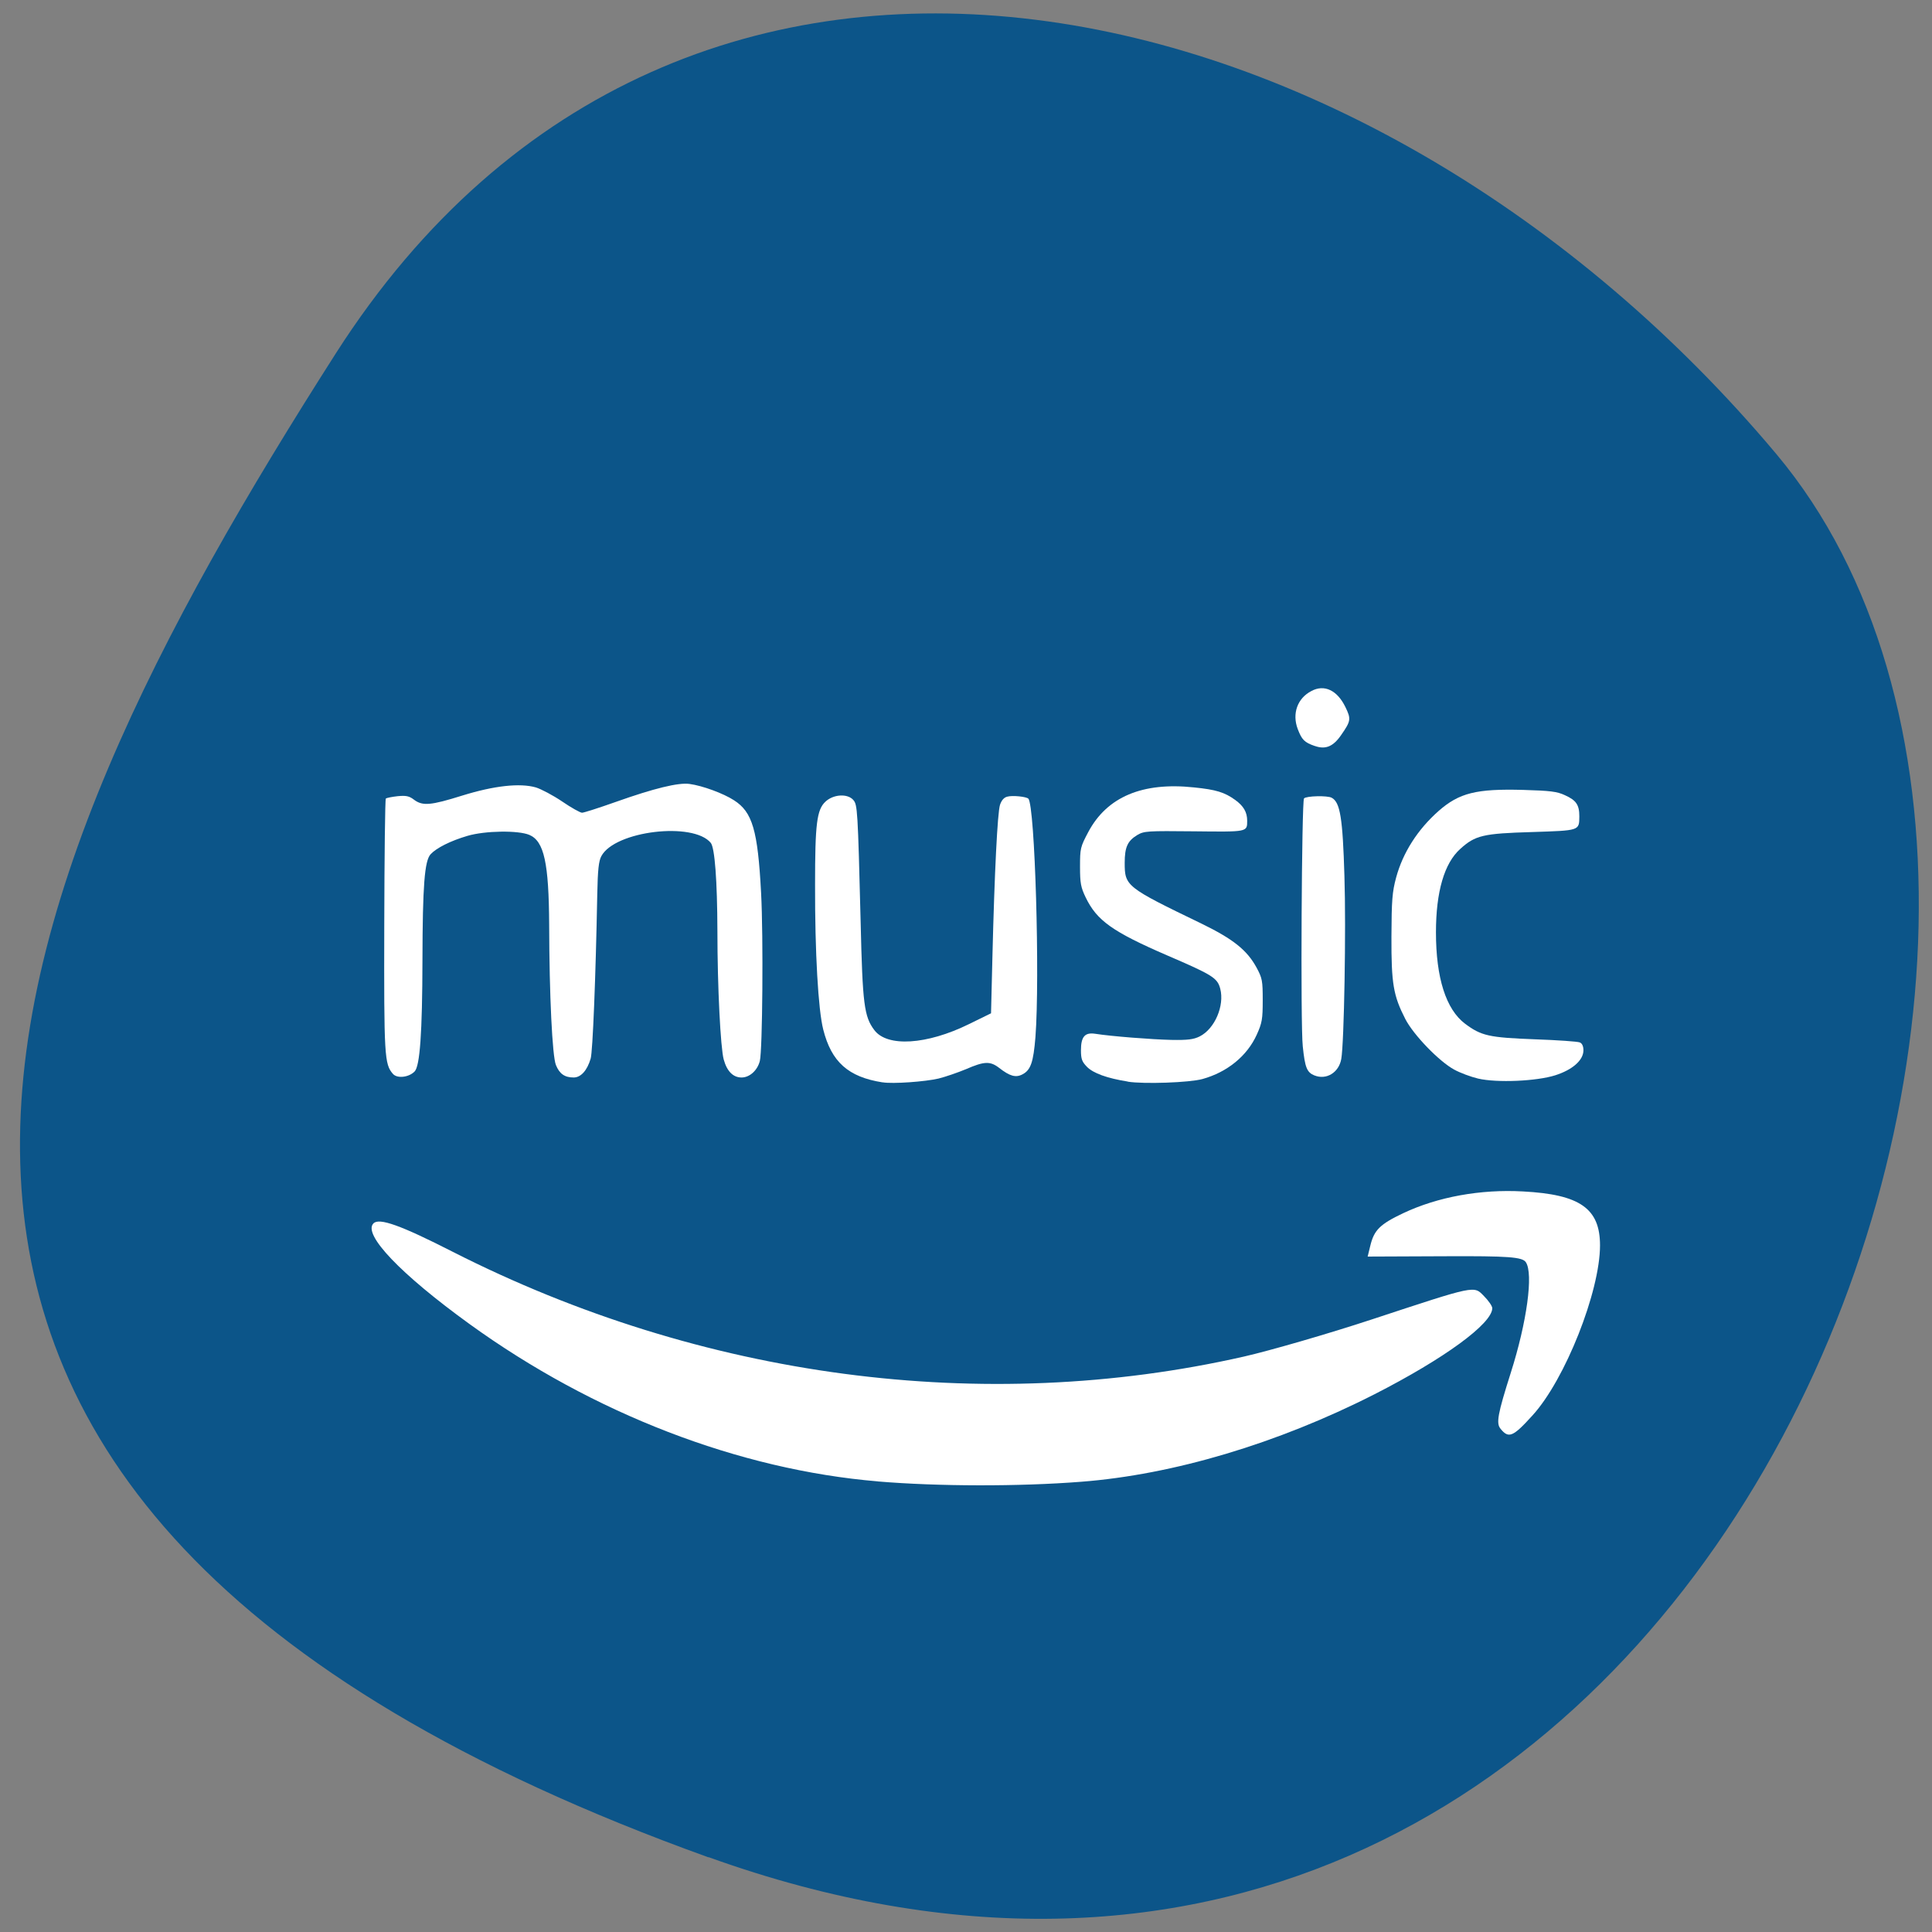 <svg xmlns="http://www.w3.org/2000/svg" viewBox="0 0 48 48"><rect x="0" y="0" width="48" height="48" fill="#808080" stroke="none"/><path d="m 17.602 46.14 c 24.582 8.84 36.539 -22.926 26.531 -34.859 c -10.01 -11.934 -27.16 -16.01 -35.793 -2.496 c -8.629 13.52 -15.324 28.516 9.262 37.36" fill="#0c5589"/><g fill="#fff"><path d="m 21.813 36.805 c -3.453 -0.289 -7.07 -1.684 -10.148 -3.91 c -1.711 -1.238 -2.656 -2.227 -2.387 -2.5 c 0.141 -0.145 0.672 0.043 1.973 0.707 c 6.184 3.141 13.184 4.07 19.652 2.602 c 0.648 -0.148 2.086 -0.563 3.188 -0.926 c 2.586 -0.852 2.523 -0.84 2.777 -0.578 c 0.113 0.113 0.207 0.25 0.207 0.301 c 0 0.383 -1.191 1.254 -2.93 2.141 c -2.406 1.223 -4.996 1.996 -7.285 2.172 c -1.543 0.121 -3.559 0.117 -5.05 -0.008"/><path d="m 37.28 35.496 c -0.113 -0.133 -0.07 -0.367 0.254 -1.387 c 0.402 -1.262 0.566 -2.465 0.375 -2.75 c -0.086 -0.129 -0.426 -0.156 -2.02 -0.148 l -1.91 0.008 l 0.066 -0.27 c 0.094 -0.391 0.242 -0.535 0.82 -0.809 c 0.852 -0.402 1.914 -0.598 2.973 -0.539 c 1.414 0.074 1.914 0.422 1.914 1.34 c 0 1.145 -0.867 3.336 -1.676 4.223 c -0.488 0.539 -0.594 0.582 -0.797 0.332"/><path d="m 36.723 26.797 c -0.18 -0.043 -0.445 -0.141 -0.594 -0.223 c -0.375 -0.203 -1.012 -0.863 -1.215 -1.258 c -0.297 -0.582 -0.348 -0.871 -0.344 -2.047 c 0.004 -0.91 0.02 -1.109 0.117 -1.469 c 0.168 -0.617 0.531 -1.188 1.055 -1.652 c 0.512 -0.449 0.938 -0.555 2.102 -0.523 c 0.672 0.02 0.84 0.039 1.039 0.133 c 0.277 0.125 0.355 0.238 0.355 0.523 c -0.004 0.359 0.016 0.352 -1.172 0.391 c -1.219 0.035 -1.414 0.082 -1.785 0.418 c -0.398 0.355 -0.605 1.066 -0.605 2.074 c 0 1.133 0.25 1.914 0.723 2.27 c 0.402 0.301 0.594 0.344 1.73 0.387 c 0.566 0.02 1.07 0.055 1.121 0.078 c 0.059 0.023 0.09 0.098 0.09 0.195 c 0 0.246 -0.27 0.484 -0.699 0.621 c -0.465 0.148 -1.449 0.191 -1.918 0.082"/><path d="m 32.656 26.719 c -0.188 -0.078 -0.234 -0.195 -0.289 -0.723 c -0.059 -0.523 -0.027 -6.102 0.031 -6.16 c 0.059 -0.063 0.586 -0.074 0.688 -0.016 c 0.211 0.113 0.273 0.504 0.316 1.945 c 0.043 1.313 -0.008 4.152 -0.078 4.543 c -0.059 0.34 -0.371 0.531 -0.668 0.41"/><path d="m 32.668 18.535 c -0.262 -0.09 -0.324 -0.156 -0.426 -0.422 c -0.145 -0.383 -0.008 -0.766 0.34 -0.945 c 0.32 -0.172 0.641 -0.02 0.844 0.398 c 0.145 0.297 0.137 0.348 -0.105 0.695 c -0.195 0.285 -0.387 0.367 -0.652 0.273"/><path d="m 28.02 26.871 c -0.516 -0.082 -0.859 -0.207 -1.016 -0.367 c -0.121 -0.125 -0.148 -0.191 -0.148 -0.41 c 0 -0.34 0.098 -0.449 0.355 -0.41 c 0.402 0.063 1.398 0.141 1.891 0.152 c 0.406 0.008 0.555 -0.012 0.703 -0.086 c 0.375 -0.188 0.621 -0.762 0.512 -1.184 c -0.07 -0.27 -0.191 -0.344 -1.316 -0.828 c -1.363 -0.59 -1.75 -0.867 -2.027 -1.441 c -0.121 -0.25 -0.141 -0.355 -0.141 -0.762 c 0 -0.457 0.008 -0.492 0.207 -0.867 c 0.465 -0.871 1.344 -1.242 2.625 -1.105 c 0.547 0.055 0.758 0.121 1.02 0.309 c 0.211 0.152 0.301 0.305 0.301 0.52 c 0 0.281 0.012 0.277 -1.32 0.262 c -1.164 -0.012 -1.242 -0.008 -1.414 0.094 c -0.238 0.145 -0.309 0.301 -0.309 0.688 c 0 0.578 0.031 0.605 1.91 1.512 c 0.785 0.383 1.129 0.656 1.367 1.094 c 0.141 0.262 0.152 0.324 0.152 0.809 c 0 0.469 -0.016 0.563 -0.148 0.855 c -0.238 0.527 -0.73 0.93 -1.348 1.102 c -0.328 0.09 -1.453 0.129 -1.855 0.066"/><path d="m 21.926 26.891 c -0.852 -0.133 -1.27 -0.508 -1.473 -1.313 c -0.125 -0.492 -0.207 -1.914 -0.203 -3.598 c 0 -1.512 0.043 -1.863 0.258 -2.063 c 0.195 -0.184 0.547 -0.207 0.691 -0.043 c 0.105 0.117 0.113 0.242 0.184 3.051 c 0.047 2.02 0.086 2.332 0.34 2.668 c 0.32 0.426 1.301 0.367 2.348 -0.148 l 0.551 -0.27 l 0.035 -1.426 c 0.051 -2.066 0.125 -3.559 0.188 -3.754 c 0.039 -0.113 0.098 -0.184 0.184 -0.203 c 0.125 -0.035 0.473 0 0.52 0.051 c 0.164 0.168 0.289 4.441 0.176 5.926 c -0.051 0.621 -0.117 0.816 -0.32 0.922 c -0.168 0.09 -0.316 0.047 -0.582 -0.16 c -0.223 -0.172 -0.371 -0.164 -0.82 0.031 c -0.207 0.086 -0.512 0.191 -0.684 0.234 c -0.332 0.078 -1.137 0.137 -1.391 0.094"/><path d="m 9.762 26.68 c -0.211 -0.242 -0.223 -0.43 -0.215 -3.688 c 0.004 -1.719 0.02 -3.137 0.039 -3.152 c 0.016 -0.016 0.148 -0.043 0.293 -0.059 c 0.211 -0.02 0.289 -0.004 0.41 0.09 c 0.211 0.156 0.41 0.141 1.195 -0.105 c 0.793 -0.246 1.43 -0.316 1.828 -0.203 c 0.129 0.039 0.426 0.195 0.652 0.348 c 0.227 0.156 0.453 0.281 0.496 0.281 c 0.047 0 0.422 -0.121 0.832 -0.266 c 0.957 -0.34 1.563 -0.488 1.84 -0.449 c 0.32 0.043 0.84 0.234 1.105 0.406 c 0.457 0.293 0.59 0.742 0.672 2.297 c 0.059 1.09 0.035 3.918 -0.031 4.18 c -0.059 0.234 -0.254 0.41 -0.453 0.41 c -0.211 0 -0.363 -0.152 -0.445 -0.449 c -0.078 -0.285 -0.156 -1.801 -0.156 -3.184 c -0.004 -1.27 -0.066 -2.07 -0.164 -2.195 c -0.434 -0.531 -2.383 -0.301 -2.719 0.328 c -0.066 0.121 -0.09 0.336 -0.102 0.949 c -0.039 2.078 -0.113 3.91 -0.164 4.082 c -0.086 0.293 -0.242 0.469 -0.422 0.469 c -0.223 0 -0.352 -0.09 -0.441 -0.309 c -0.09 -0.215 -0.164 -1.738 -0.168 -3.48 c -0.008 -1.539 -0.125 -2.082 -0.492 -2.238 c -0.277 -0.117 -1.098 -0.105 -1.535 0.023 c -0.426 0.125 -0.773 0.301 -0.918 0.457 c -0.152 0.164 -0.199 0.789 -0.203 2.625 c -0.004 1.82 -0.063 2.637 -0.195 2.773 c -0.145 0.148 -0.434 0.18 -0.539 0.059"/></g></svg>